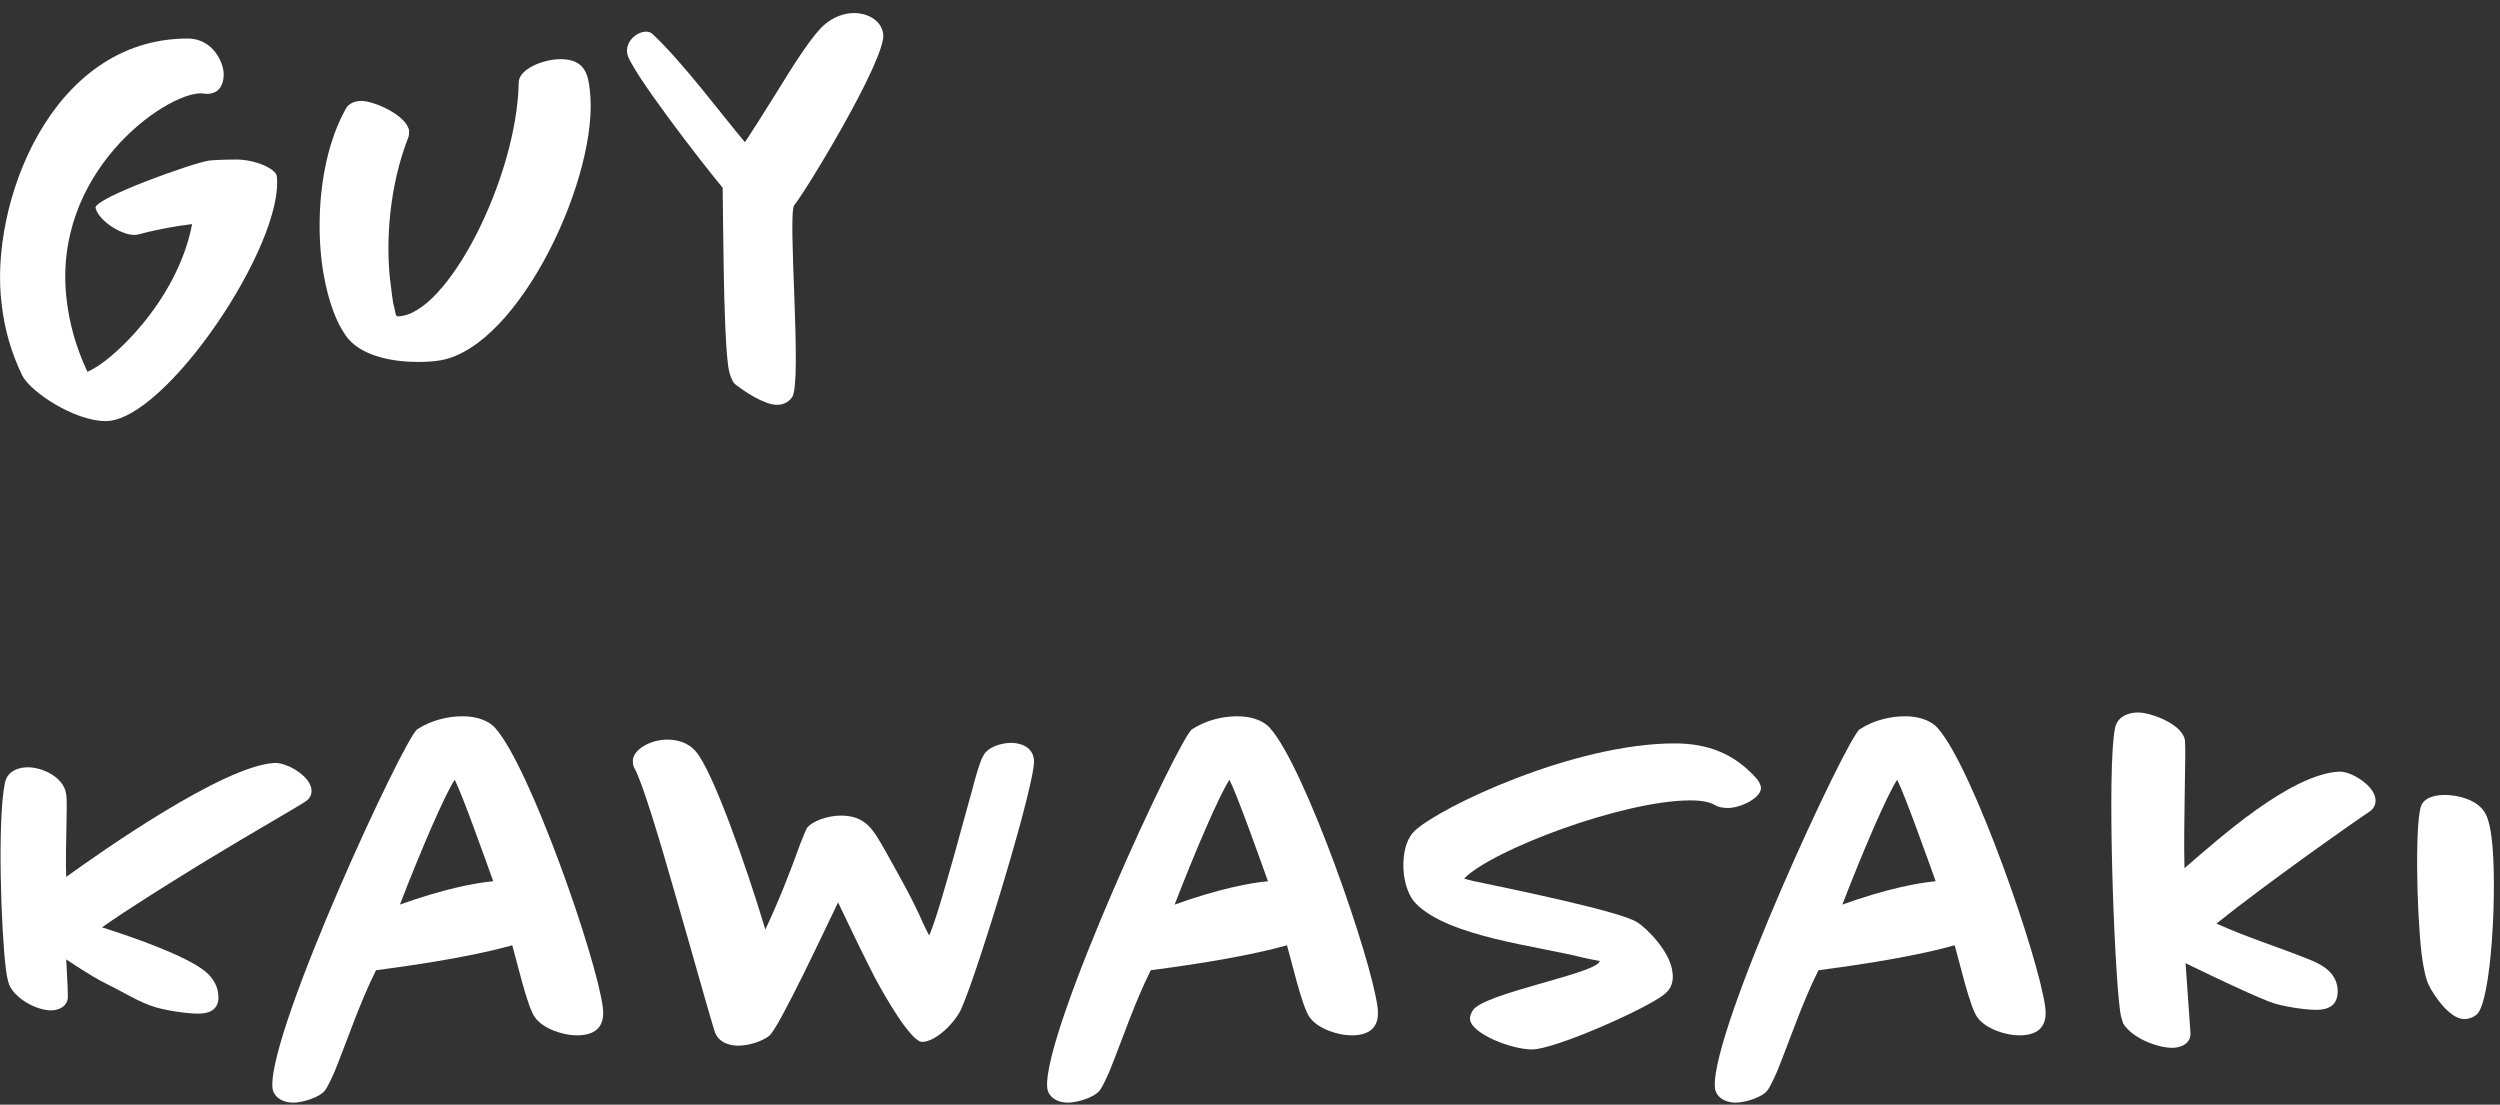 <svg width="129" height="57" viewBox="0 0 129 57" fill="none" xmlns="http://www.w3.org/2000/svg">
<rect x="0" y="0" width="129" height="57" fill="#333333" stroke="none"/>
<path d="M14.28 9.072C14.224 8.736 13.244 8.232 12.18 8.232C11.592 8.232 10.948 8.26 10.78 8.288C9.968 8.4 4.872 10.22 4.928 10.724C5.096 11.396 6.244 12.124 6.944 12.124C7.028 12.124 7.14 12.096 7.252 12.068C8.204 11.816 9.184 11.648 9.912 11.564C9.156 15.568 5.656 18.76 4.508 19.18C3.892 17.864 3.584 16.66 3.444 15.512C2.632 8.904 8.512 4.816 10.36 4.816C10.472 4.816 10.556 4.844 10.668 4.844C11.536 4.844 11.564 4.004 11.536 3.696C11.452 3.052 10.892 1.988 9.688 1.988C2.576 1.988 -0.56 10.612 0.084 15.68C0.224 16.968 0.588 18.228 1.148 19.376C1.568 20.216 3.836 21.728 5.46 21.728C8.54 21.728 14.7 12.572 14.28 9.072Z" fill="white"/>
<path d="M30.434 4.648C30.35 3.892 30.21 3.052 28.922 3.052C28.054 3.052 26.766 3.556 26.766 4.256C26.682 9.156 23.07 16.296 20.522 16.324C20.41 16.324 20.41 16.156 20.354 15.904C20.242 15.54 20.214 15.036 20.13 14.448C19.906 12.488 20.074 9.604 21.082 7.056C21.11 6.944 21.11 6.832 21.11 6.748C20.998 5.964 19.318 5.208 18.646 5.208C18.394 5.208 18.002 5.292 17.834 5.628C16.602 7.84 16.294 10.976 16.602 13.524C16.798 15.008 17.19 16.38 17.834 17.304C18.618 18.452 20.466 18.676 21.558 18.676C22.006 18.676 22.426 18.648 22.734 18.592C26.85 17.864 30.966 8.96 30.434 4.648Z" fill="white"/>
<path d="M45.577 1.764C45.465 0.952 44.625 0.672 44.093 0.672C43.561 0.672 43.001 0.868 42.525 1.288C41.909 1.82 40.901 3.416 40.061 4.788C39.613 5.488 39.193 6.188 38.857 6.692C38.717 6.916 38.577 7.14 38.437 7.336C37.233 5.908 35.217 3.192 33.649 1.736C33.257 1.4 32.249 1.932 32.361 2.744C32.445 3.528 36.281 8.484 37.289 9.688C37.317 10.948 37.317 16.94 37.569 18.844C37.625 19.32 37.793 19.712 37.933 19.824C38.353 20.16 39.417 20.888 40.089 20.888C40.397 20.888 40.677 20.776 40.873 20.496C41.405 19.74 40.621 11.032 40.985 10.584C41.573 9.884 45.717 3.052 45.577 1.764Z" fill="white"/>
<path d="M16.072 40.74C15.988 40.012 14.784 39.34 14.168 39.368C11.508 39.508 5.124 44.016 3.416 45.248C3.36 43.708 3.5 41.524 3.416 40.992C3.304 40.096 2.184 39.592 1.428 39.592C1.092 39.592 0.392 39.704 0.252 40.404C-0.14 42.308 0.056 48.076 0.308 50.036C0.364 50.484 0.448 50.792 0.532 50.932C0.952 51.66 1.988 52.136 2.632 52.136C2.968 52.136 3.556 51.968 3.5 51.324C3.5 50.988 3.416 49.504 3.416 49.504C3.416 49.504 4.732 50.4 5.544 50.792C6.356 51.184 7.168 51.716 8.008 51.968C8.456 52.108 9.548 52.304 10.22 52.304C10.864 52.304 11.368 52.052 11.256 51.268C11.228 50.904 11.004 50.456 10.584 50.12C9.576 49.308 6.944 48.384 5.264 47.852C6.608 46.9 8.68 45.612 10.64 44.408C13.132 42.896 15.4 41.608 15.764 41.356C15.988 41.216 16.1 40.992 16.072 40.74Z" fill="white"/>
<path d="M31.107 51.996C30.799 49.476 27.355 39.592 25.563 37.576C25.143 37.1 24.443 36.96 23.855 36.96C23.127 36.96 22.259 37.156 21.531 37.632C20.859 38.08 13.887 53.088 14.055 56.084C14.083 56.588 14.559 56.896 15.119 56.896C15.623 56.896 16.547 56.616 16.799 56.224C16.911 56.056 17.079 55.72 17.275 55.272C17.975 53.536 18.563 51.744 19.403 50.064C20.439 49.924 23.939 49.476 26.431 48.776C26.655 49.532 27.215 51.996 27.607 52.5C28.027 53.088 29.063 53.424 29.763 53.424C30.799 53.424 31.219 52.92 31.107 51.996ZM25.451 45.472C24.527 45.556 22.903 45.864 20.635 46.676C21.727 43.848 22.959 40.992 23.463 40.236C23.883 41.076 24.947 44.072 25.451 45.472Z" fill="white"/>
<path d="M53.352 39.2C53.268 38.416 52.456 38.332 52.176 38.332C51.7 38.332 50.944 38.528 50.72 39.032C50.58 39.256 50.356 40.012 50.132 40.88C49.88 41.804 49.544 42.98 49.236 44.128C48.732 45.892 48.284 47.488 47.948 48.272C47.864 48.104 47.752 47.908 47.64 47.656C47.08 46.368 46.352 45.108 45.652 43.848C45.092 42.896 44.728 42.084 43.384 42.084C42.74 42.084 41.872 42.364 41.62 42.756C41.564 42.868 41.452 43.148 41.284 43.568C40.752 45.052 40.164 46.536 39.492 47.964C38.484 44.604 36.776 39.788 35.908 38.78C35.488 38.276 34.872 38.164 34.424 38.164C33.528 38.164 32.576 38.724 32.66 39.34C32.66 39.452 32.688 39.564 32.744 39.648C33.136 40.348 34.004 43.204 34.872 46.256C35.74 49.252 36.58 52.276 36.86 53.172C37.056 53.872 37.784 53.956 38.092 53.956C38.652 53.956 39.324 53.732 39.688 53.452C40.192 53.06 42.712 47.656 43.244 46.564C43.832 47.796 44.504 49.196 45.12 50.4C45.624 51.352 46.996 53.76 47.584 53.76C48.312 53.76 49.348 52.696 49.628 51.996C50.44 50.176 53.492 40.236 53.352 39.2Z" fill="white"/>
<path d="M71.084 51.996C70.776 49.476 67.332 39.592 65.54 37.576C65.12 37.1 64.42 36.96 63.832 36.96C63.104 36.96 62.236 37.156 61.508 37.632C60.836 38.08 53.864 53.088 54.032 56.084C54.06 56.588 54.536 56.896 55.096 56.896C55.6 56.896 56.524 56.616 56.776 56.224C56.888 56.056 57.056 55.72 57.252 55.272C57.952 53.536 58.54 51.744 59.38 50.064C60.416 49.924 63.916 49.476 66.408 48.776C66.632 49.532 67.192 51.996 67.584 52.5C68.004 53.088 69.04 53.424 69.74 53.424C70.776 53.424 71.196 52.92 71.084 51.996ZM65.428 45.472C64.504 45.556 62.88 45.864 60.612 46.676C61.704 43.848 62.936 40.992 63.44 40.236C63.86 41.076 64.924 44.072 65.428 45.472Z" fill="white"/>
<path d="M90.865 40.628C90.837 40.46 90.753 40.32 90.669 40.208C89.493 38.864 88.093 38.36 86.413 38.36C81.205 38.36 74.317 41.636 73.001 42.868C72.441 43.4 72.357 44.408 72.441 45.108C72.497 45.612 72.693 46.256 73.057 46.62C74.737 48.356 79.469 48.832 81.709 49.42C81.961 49.476 82.241 49.532 82.409 49.56C82.465 49.588 82.521 49.56 82.549 49.588C82.437 50.232 76.557 51.24 75.997 52.136C75.913 52.276 75.829 52.444 75.857 52.612C75.941 53.34 77.985 54.152 79.049 54.152C80.225 54.152 84.957 52.052 85.853 51.324C86.273 51.016 86.357 50.596 86.301 50.176C86.189 49.084 84.929 47.852 84.453 47.572C83.529 47.012 78.069 45.892 76.613 45.584C76.165 45.5 75.801 45.416 75.549 45.332C77.005 43.848 83.753 41.3 87.225 41.3C87.897 41.3 88.261 41.412 88.457 41.524C88.681 41.664 88.961 41.692 89.157 41.692C89.857 41.692 90.921 41.132 90.865 40.628Z" fill="white"/>
<path d="M105.537 51.996C105.229 49.476 101.785 39.592 99.993 37.576C99.573 37.1 98.873 36.96 98.285 36.96C97.557 36.96 96.689 37.156 95.961 37.632C95.289 38.08 88.317 53.088 88.485 56.084C88.513 56.588 88.989 56.896 89.549 56.896C90.053 56.896 90.977 56.616 91.229 56.224C91.341 56.056 91.509 55.72 91.705 55.272C92.405 53.536 92.993 51.744 93.833 50.064C94.869 49.924 98.369 49.476 100.861 48.776C101.085 49.532 101.645 51.996 102.037 52.5C102.457 53.088 103.493 53.424 104.193 53.424C105.229 53.424 105.649 52.92 105.537 51.996ZM99.881 45.472C98.957 45.556 97.333 45.864 95.065 46.676C96.157 43.848 97.389 40.992 97.893 40.236C98.313 41.076 99.377 44.072 99.881 45.472Z" fill="white"/>
<path d="M122.574 41.216C122.49 40.516 121.314 39.788 120.698 39.816C118.178 39.956 114.538 43.232 112.718 44.8C112.662 42.616 112.802 38.78 112.746 38.22C112.634 37.352 110.954 36.764 110.338 36.764C109.974 36.764 109.274 36.876 109.134 37.576C108.714 39.648 109.078 49.728 109.386 52.08C109.414 52.416 109.526 52.696 109.554 52.808C110.058 53.62 111.402 54.068 112.074 54.068C112.41 54.068 113.082 53.928 113.026 53.256C112.998 52.836 112.858 50.904 112.774 49.7C114.314 50.456 116.638 51.548 117.338 51.772C117.786 51.912 118.85 52.108 119.522 52.108C120.278 52.108 120.698 51.772 120.614 50.96C120.502 50.148 119.802 49.756 119.074 49.476C117.534 48.86 115.91 48.356 114.37 47.656C116.946 45.584 121.65 42.28 122.294 41.86C122.518 41.692 122.602 41.468 122.574 41.216Z" fill="white"/>
<path d="M128.567 43.232C128.511 42.784 128.427 42.364 128.287 42.056C127.895 41.216 126.719 41.02 126.159 41.02C125.823 41.02 125.179 41.076 124.955 41.524C124.619 42.168 124.675 46.816 124.955 49.224C125.039 49.868 125.151 50.456 125.319 50.82C125.599 51.408 126.439 52.584 127.139 52.584C127.391 52.584 127.615 52.5 127.783 52.36C128.567 51.772 128.875 45.668 128.567 43.232Z" fill="white"/>
</svg>
